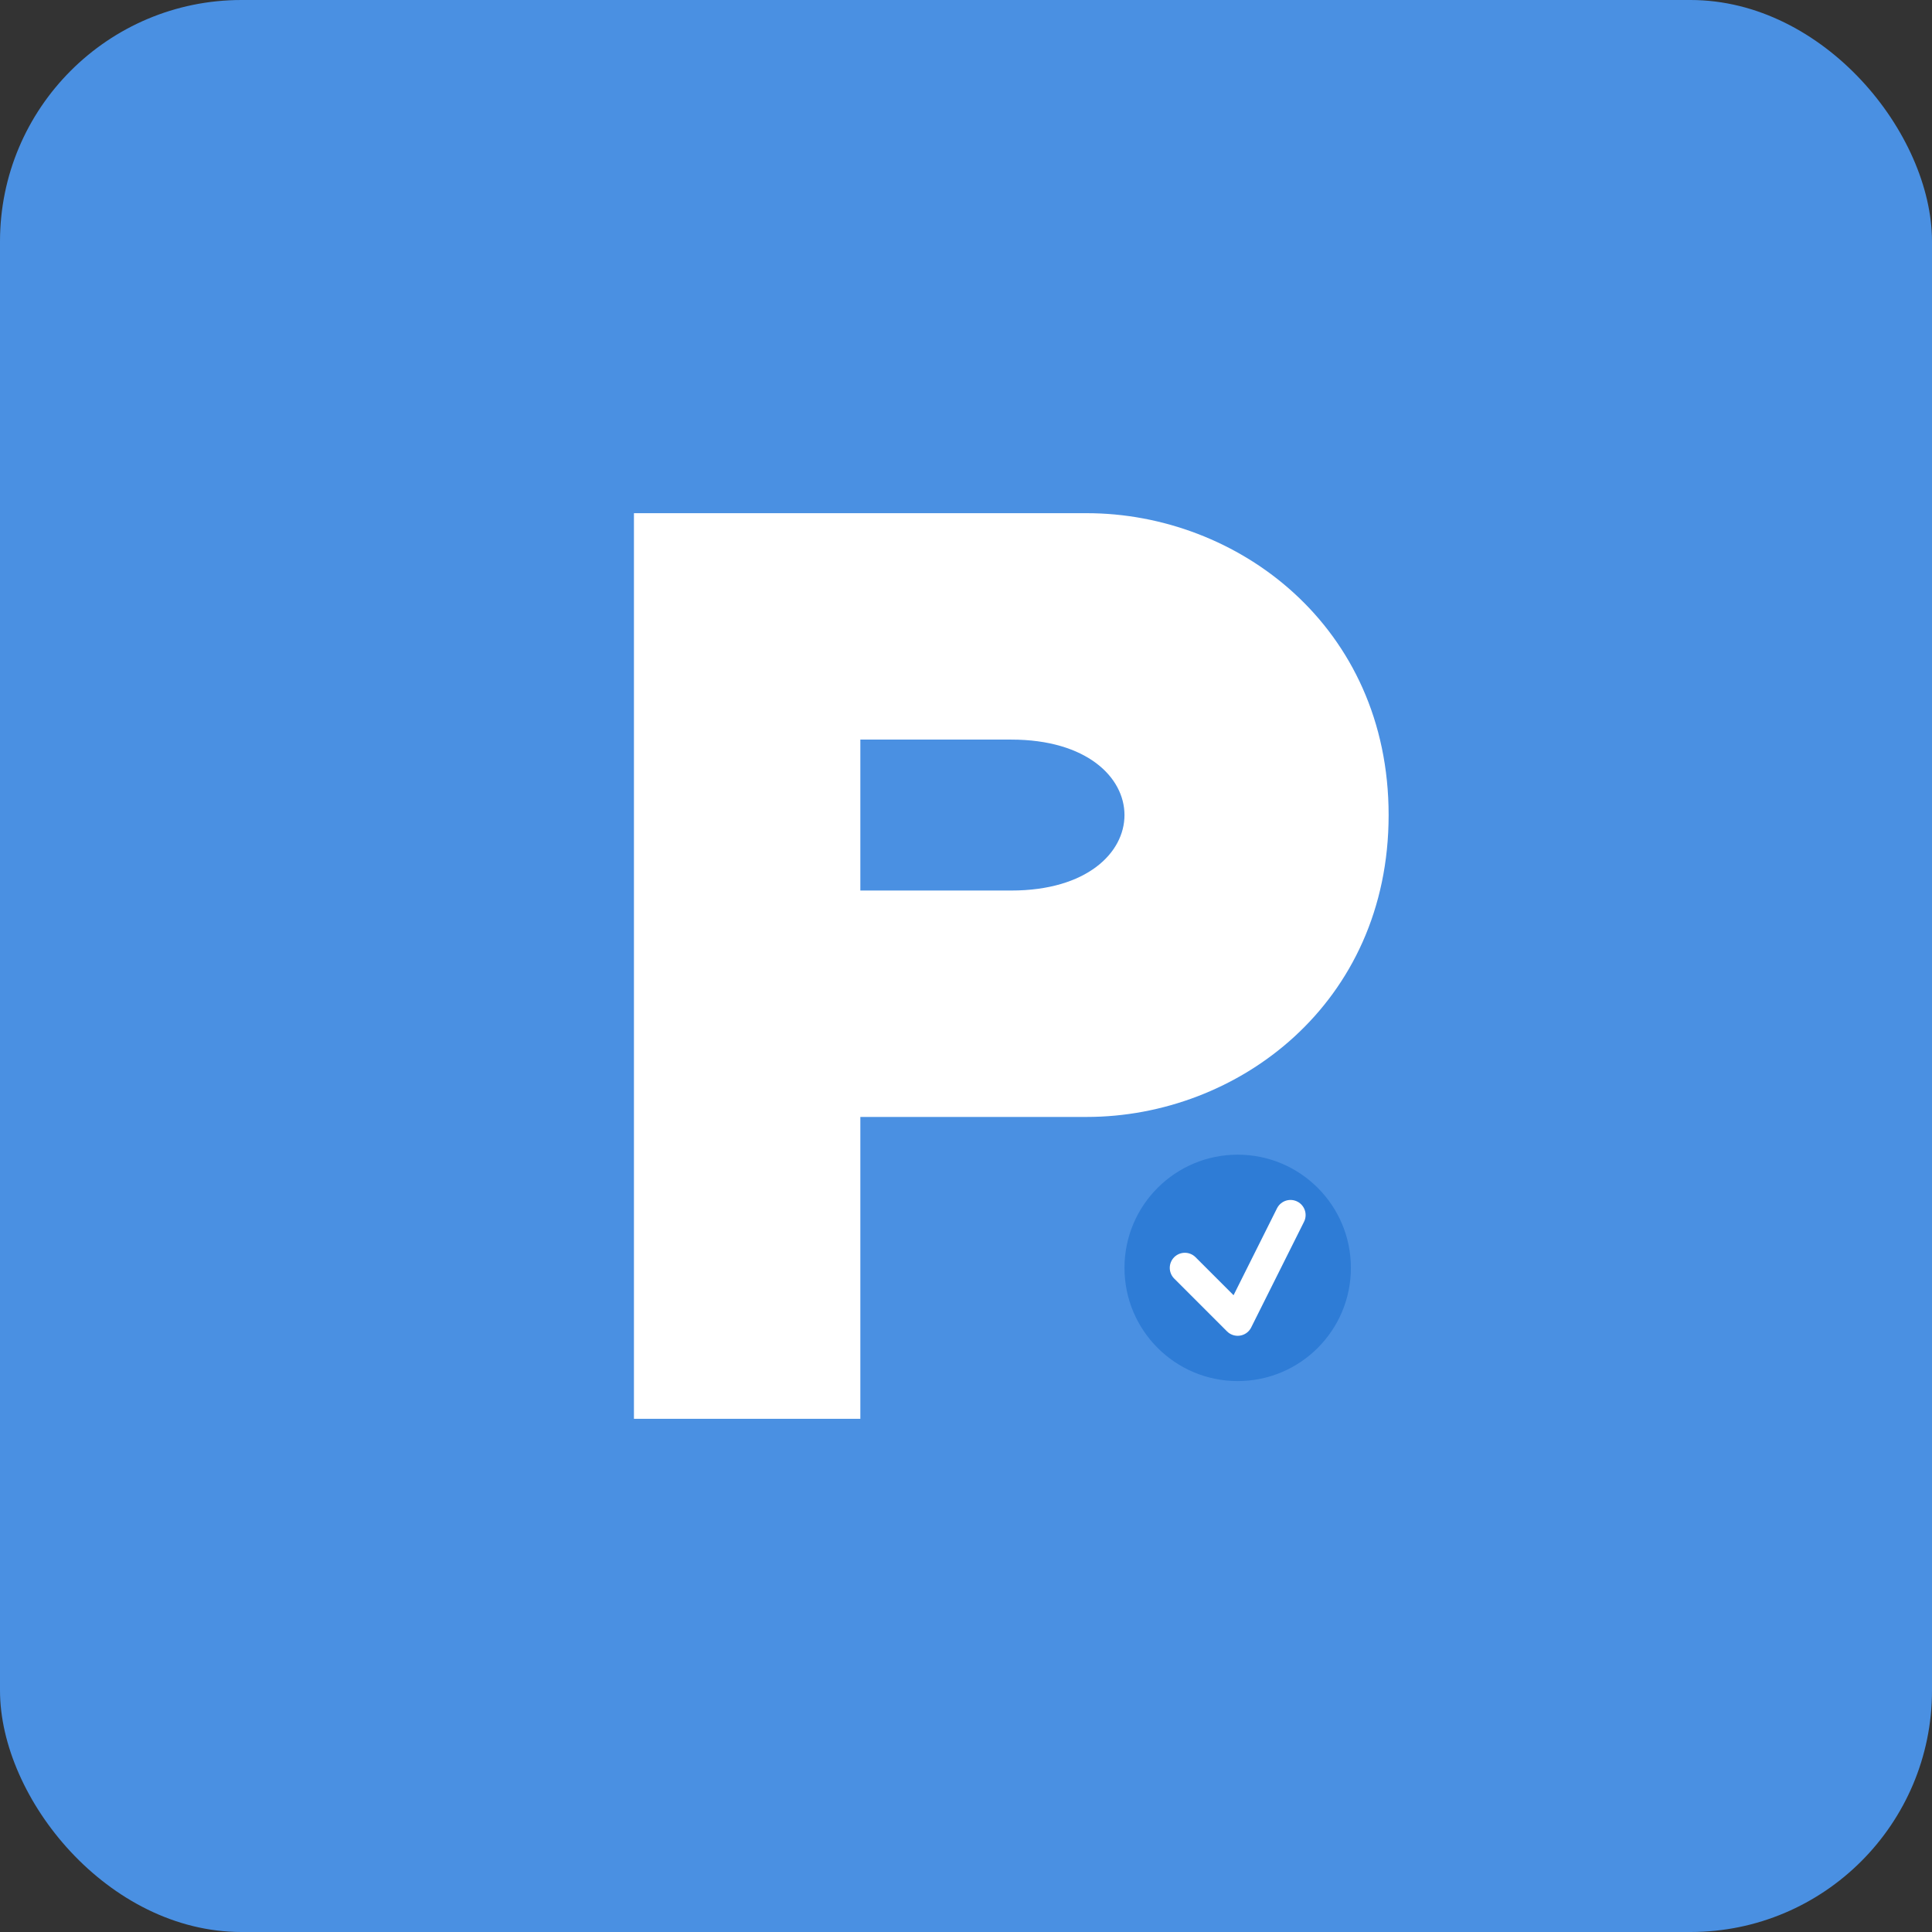 <svg width="256" height="256" viewBox="0 0 256 256" xmlns="http://www.w3.org/2000/svg">
  <rect x="0" y="0" width="256" height="256" fill="#333333" stroke="none"/>
  <!-- 背景 - 使用纯色提高小尺寸清晰度 -->
  <rect width="256" height="256" rx="32" fill="#4A90E2"/>
  
  <!-- PureBasic P 字母图标化设计 -->
  <g transform="translate(64, 48)">
    <!-- P 字母主体 -->
    <path d="M 20 20 L 20 140 L 50 140 L 50 100 L 80 100 C 100 100 120 85 120 60 C 120 35 100 20 80 20 Z M 50 50 L 70 50 C 80 50 85 55 85 60 C 85 65 80 70 70 70 L 50 70 Z" 
          fill="white" 
          stroke="none"/>
    
    <!-- 编译符号 -->
    <circle cx="100" cy="120" r="15" fill="#2E7CD6"/>
    <path d="M 93 120 L 100 127 L 107 113" 
          fill="none" 
          stroke="white" 
          stroke-width="4" 
          stroke-linecap="round" 
          stroke-linejoin="round"/>
  </g>
</svg>